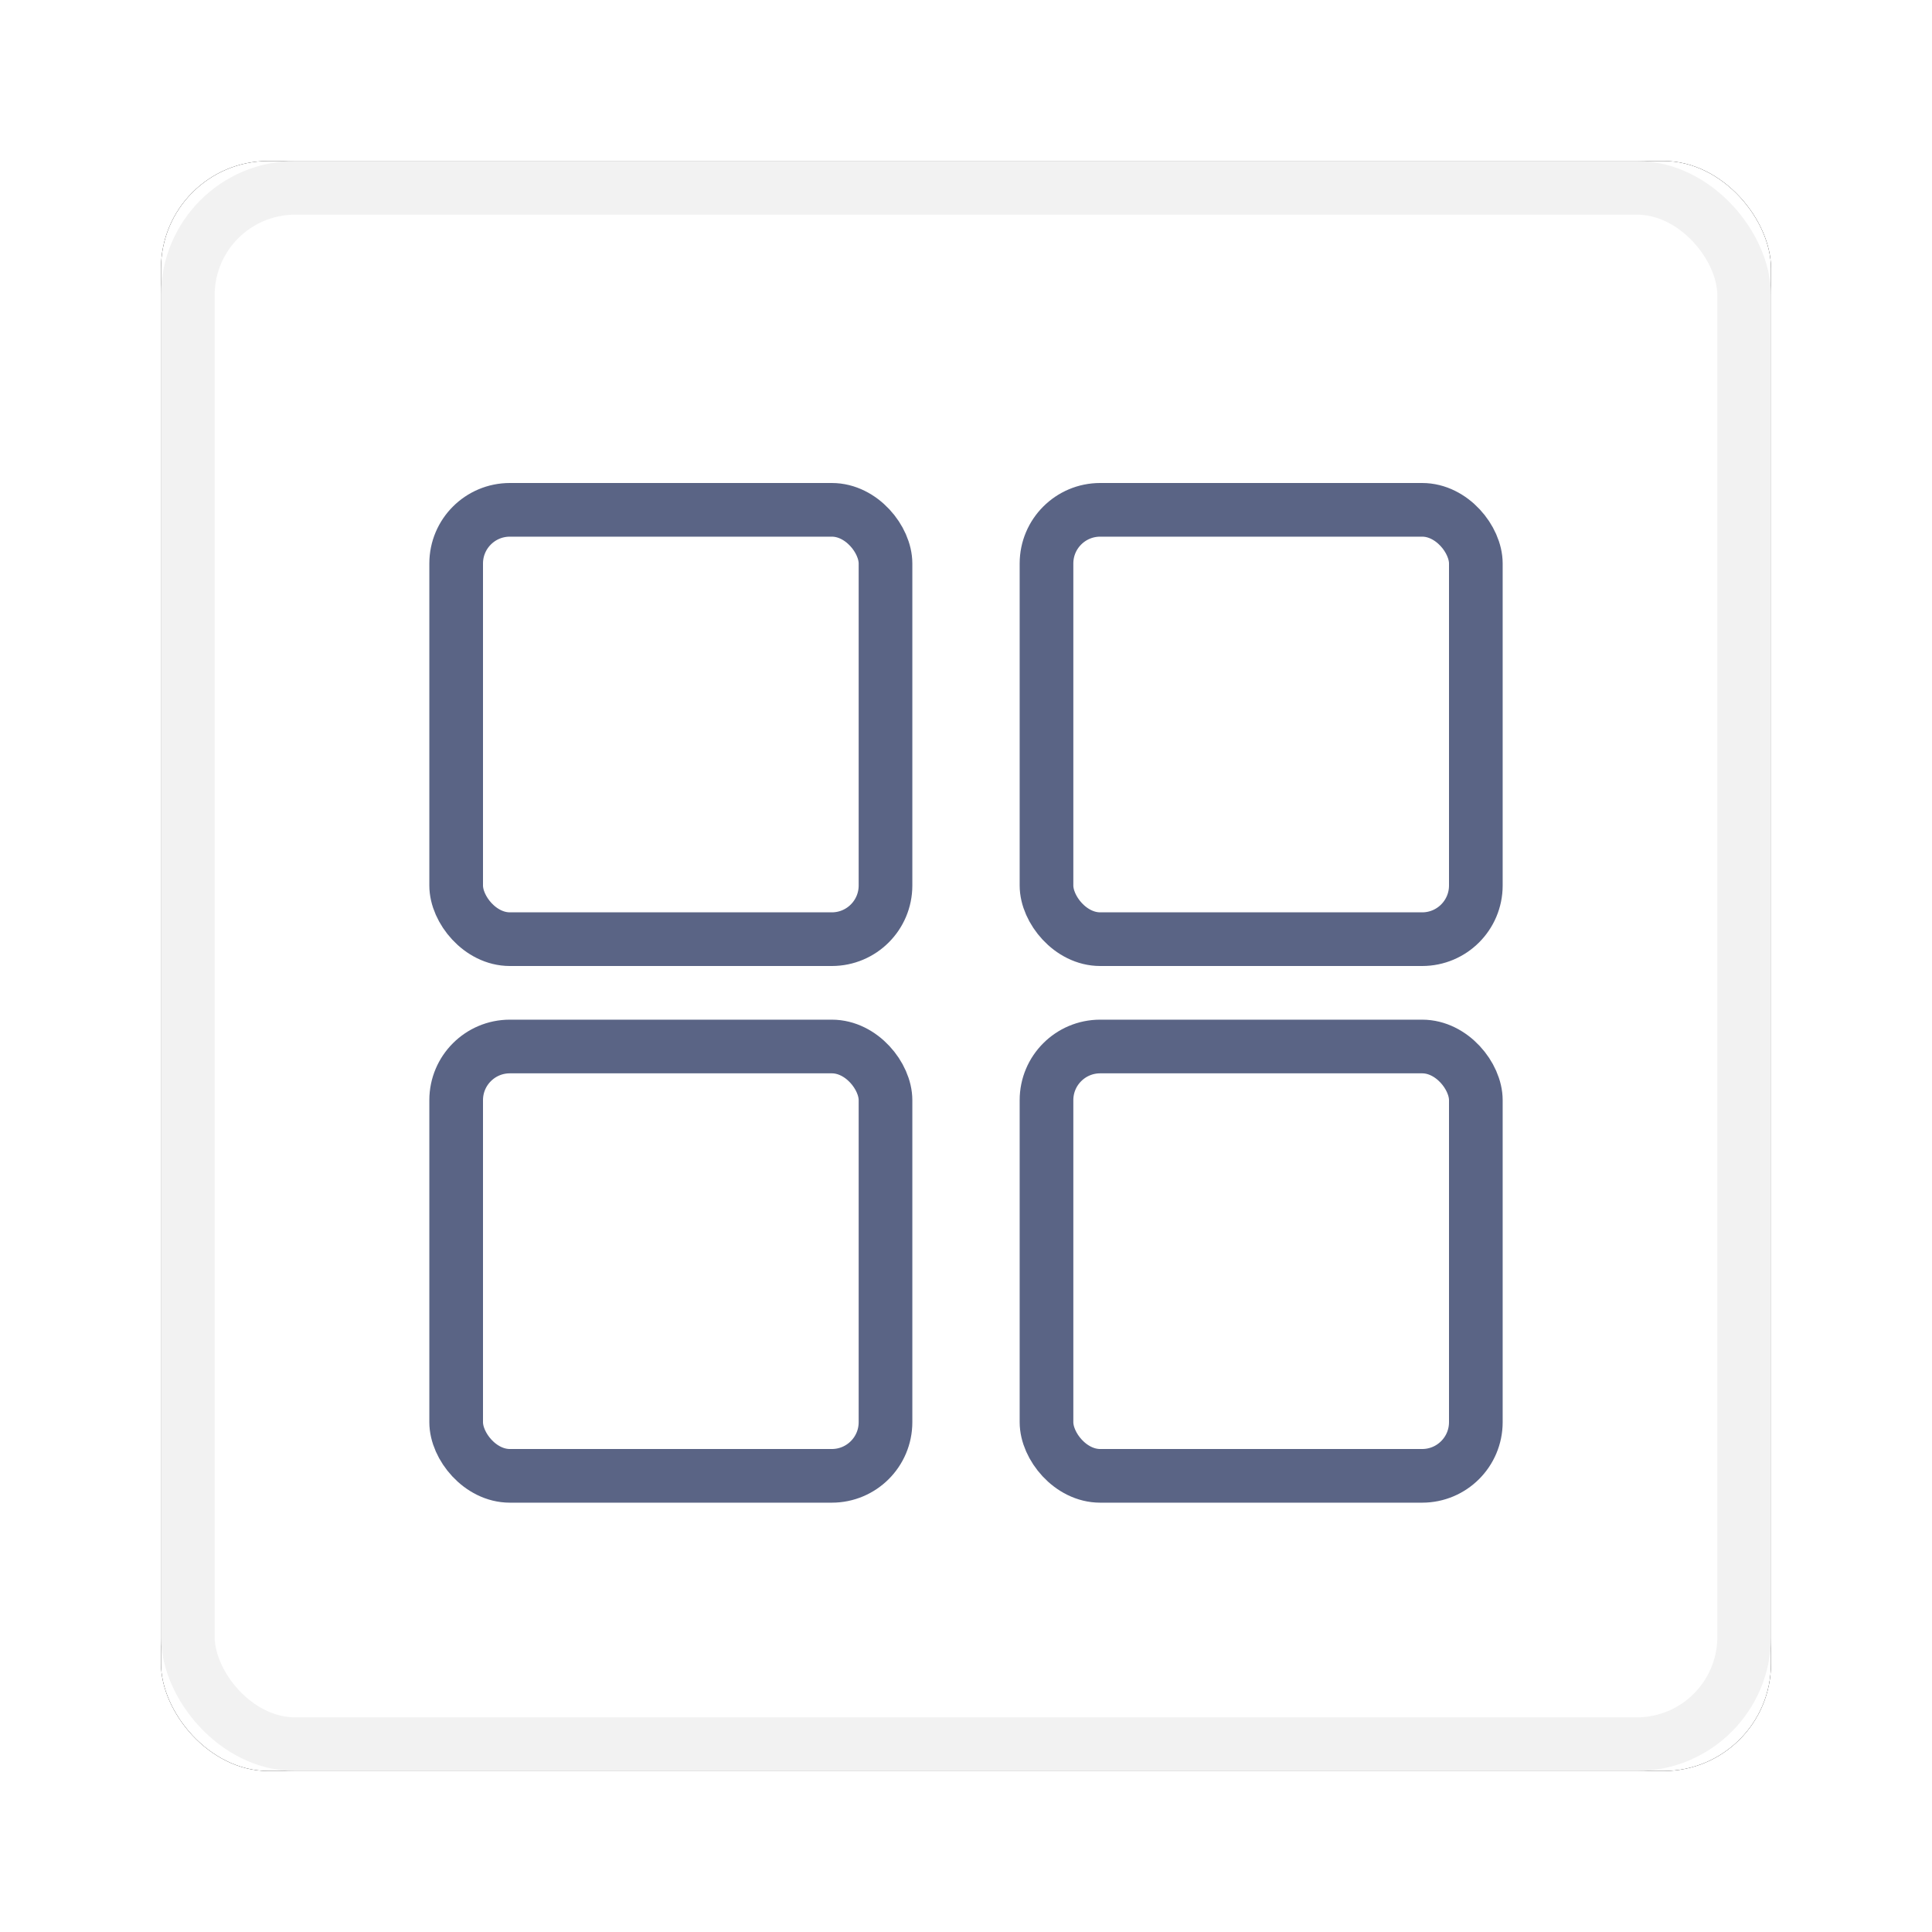 <?xml version="1.0" encoding="UTF-8" standalone="no"?>
<svg width="36px" height="36px" viewBox="0 0 36 36" version="1.1" xmlns="http://www.w3.org/2000/svg" xmlns:xlink="http://www.w3.org/1999/xlink">
    <!-- Generator: Sketch 48.2 (47327) - http://www.bohemiancoding.com/sketch -->
    <title>active cards icon</title>
    <desc>Created with Sketch.</desc>
    <defs>
        <rect id="path-1" x="0" y="0" width="30" height="30" rx="2"></rect>
        <filter x="-15.0%" y="-15.0%" width="130.0%" height="130.0%" filterUnits="objectBoundingBox" id="filter-2">
            <feOffset dx="0" dy="0" in="SourceAlpha" result="shadowOffsetOuter1"></feOffset>
            <feGaussianBlur stdDeviation="1.5" in="shadowOffsetOuter1" result="shadowBlurOuter1"></feGaussianBlur>
            <feComposite in="shadowBlurOuter1" in2="SourceAlpha" operator="out" result="shadowBlurOuter1"></feComposite>
            <feColorMatrix values="0 0 0 0 0.912   0 0 0 0 0.912   0 0 0 0 0.912  0 0 0 0.5 0" type="matrix" in="shadowBlurOuter1"></feColorMatrix>
        </filter>
    </defs>
    <g id="Admin-Flows" stroke="none" stroke-width="1" fill="none" fill-rule="evenodd">
        <g id="active-cards-icon" transform="translate(3, 3)">
            <g id="Rectangle-7">
                <use fill="black" fill-opacity="1" filter="url(#filter-2)" xlink:href="#path-1"></use>
                <use fill="#FFFFFF" fill-rule="evenodd" xlink:href="#path-1"></use>
                <rect stroke="#F2F2F2" stroke-width="1" x="0.5" y="0.5" width="29" height="29" rx="2"></rect>
            </g>
            <g id="cards" transform="translate(5, 6)" stroke="#5A6485">
                <rect id="Rectangle-6" x="0.5" y="0.5" width="8" height="8" rx="1"></rect>
                <rect id="Rectangle-6" x="11.5" y="0.5" width="8" height="8" rx="1"></rect>
                <rect id="Rectangle-6" x="0.5" y="10.5" width="8" height="8" rx="1"></rect>
                <rect id="Rectangle-6" x="11.5" y="10.5" width="8" height="8" rx="1"></rect>
            </g>
        </g>
    </g>
</svg>